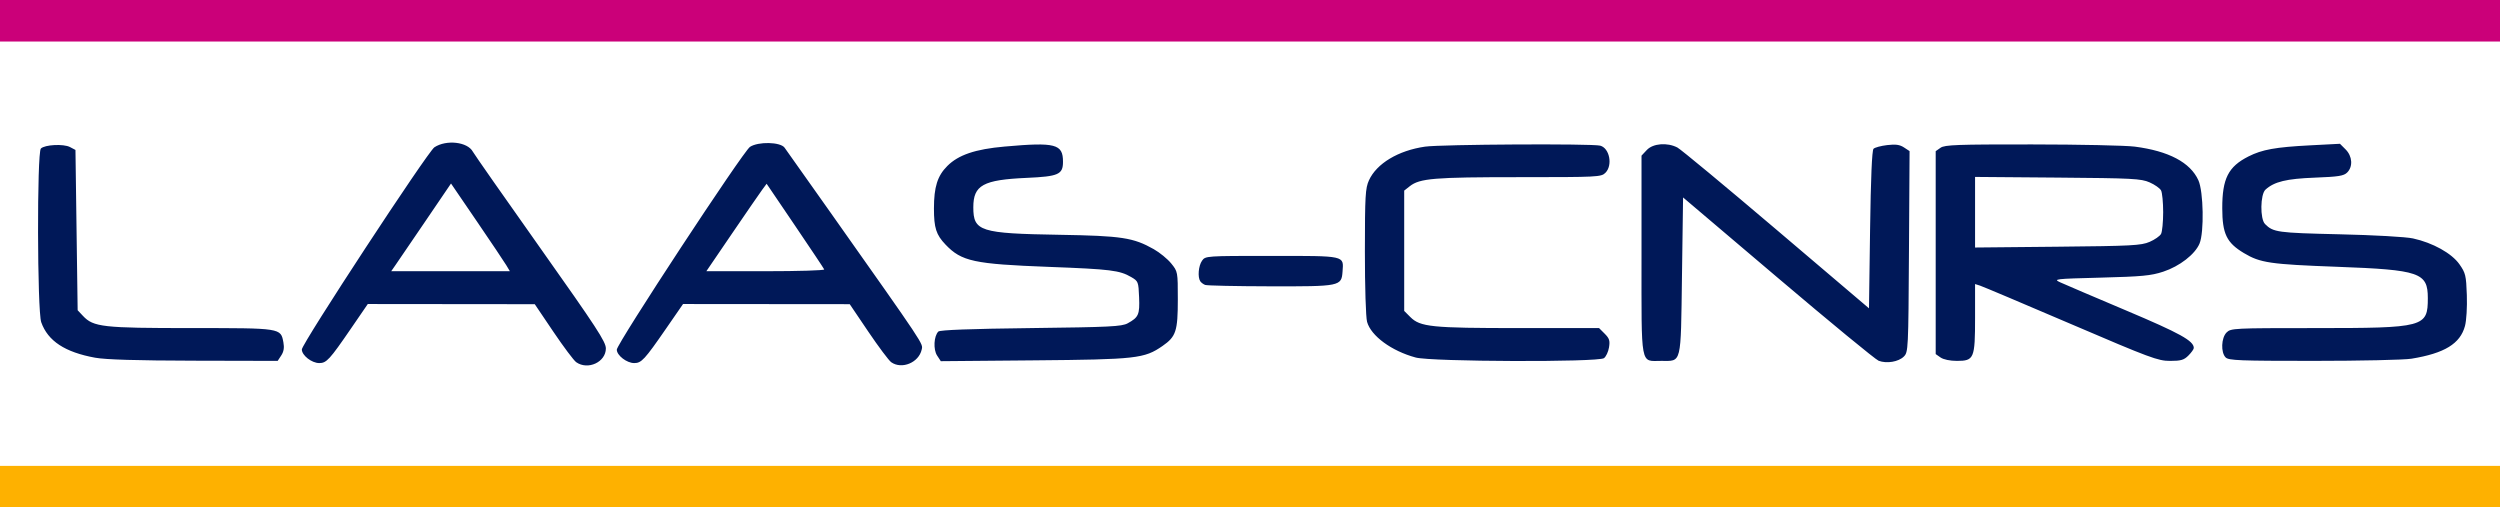 <?xml version="1.0" encoding="UTF-8" standalone="no"?>
<!-- Created with Inkscape (http://www.inkscape.org/) -->

<svg
   xmlns:dc="http://purl.org/dc/elements/1.1/"
   xmlns:cc="http://creativecommons.org/ns#"
   xmlns:rdf="http://www.w3.org/1999/02/22-rdf-syntax-ns#"
   xmlns:svg="http://www.w3.org/2000/svg"
   xmlns="http://www.w3.org/2000/svg"
   xmlns:sodipodi="http://sodipodi.sourceforge.net/DTD/sodipodi-0.dtd"
   xmlns:inkscape="http://www.inkscape.org/namespaces/inkscape"
   width="1143"
   height="232"
   id="svg3101"
   version="1.1"
   inkscape:version="0.48.3.1 r9886"
   sodipodi:docname="laas.svg">
  <defs
     id="defs3103" />
  <sodipodi:namedview
     id="base"
     pagecolor="#ffffff"
     bordercolor="#666666"
     borderopacity="1.0"
     inkscape:pageopacity="1"
     inkscape:pageshadow="2"
     inkscape:zoom="0.35"
     inkscape:cx="571.5"
     inkscape:cy="116"
     inkscape:document-units="px"
     inkscape:current-layer="layer1"
     showgrid="false"
     fit-margin-top="0"
     fit-margin-left="0"
     fit-margin-right="0"
     fit-margin-bottom="0"
     inkscape:window-width="1920"
     inkscape:window-height="1004"
     inkscape:window-x="0"
     inkscape:window-y="24"
     inkscape:window-maximized="1" />
  <g
     inkscape:label="Layer 1"
     inkscape:groupmode="layer"
     id="layer1"
     transform="translate(196.5,-416.362)">
    <g
       id="g3079"
       transform="translate(-196.5,416.362)">
      <path
         style="fill:#feb100"
         d="m 0,222.5 0,-9.5 571.5,0 571.5,0 0,9.5 0,9.5 -571.5,0 -571.5,0 0,-9.5 z"
         id="path3085"
         inkscape:connector-curvature="0" />
      <path
         style="fill:#cb0079"
         d="M 0,9.5 0,0 571.5,0 1143,0 l 0,9.5 0,9.5 L 571.5,19 0,19 0,9.5 z"
         id="path3083"
         inkscape:connector-curvature="0" />
      <path
         style="fill:#001858"
         d="m 263.455,165.606 c -1.094,-0.766 -5.807,-7.049 -10.473,-13.961 L 244.5,139.078 206.325,139.039 168.15,139 160.435,150.25 C 150.682,164.469 149.276,166 145.961,166 142.514,166 138,162.468 138,159.771 c 0,-2.671 57.544,-90.426 60.615,-92.439 5.476,-3.588 15.169,-2.472 17.575,2.024 0.613,1.145 14.546,21.055 30.962,44.243 C 272.747,149.754 277,156.267 277,159.308 c 0,6.225 -8.203,10.04 -13.545,6.298 z M 231.469,121.25 c -0.904,-1.512 -6.959,-10.536 -13.456,-20.052 L 206.202,83.896 194.442,101.198 c -6.468,9.516 -12.619,18.54 -13.669,20.052 l -1.909,2.75 27.125,0 27.125,0 -1.644,-2.75 z m 176.003,44.361 C 406.388,164.847 401.675,158.562 397,151.645 l -8.5,-12.578 -38.106,-0.034 L 312.288,139 304.514,150.25 C 294.69,164.469 293.274,166 289.961,166 286.561,166 282,162.481 282,159.857 c 0,-2.728 57.751,-90.648 60.897,-92.71 3.803,-2.492 13.88,-2.267 15.801,0.352 0.807,1.1 10.048,14.15 20.536,29 44.112,62.461 42.801,60.491 42.161,63.347 -1.332,5.95 -9.095,9.164 -13.923,5.764 z M 376.833,123.181 C 376.65,122.731 370.65,113.734 363.5,103.188 l -13,-19.175 -2,2.709 c -1.1,1.49 -7.3,10.487 -13.777,19.994 L 322.946,124 l 27.11,0 c 14.911,0 26.96,-0.368 26.777,-0.819 z m 482.077,41.756 c -1.424,-0.548 -22.124,-17.572 -46,-37.831 L 769.5,90.272 769,126.218 C 768.429,167.238 768.978,165 759.5,165 c -9.667,0 -9,3.585 -9,-48.34 l 0,-45.5 2.424,-2.58 c 2.833,-3.015 9.316,-3.542 13.969,-1.135 1.537,0.795 21.877,17.662 45.2,37.483 l 42.406,36.038 0.5,-35.934 c 0.33,-23.681 0.867,-36.301 1.577,-37.009 0.592,-0.591 3.39,-1.349 6.219,-1.684 3.904,-0.462 5.758,-0.205 7.702,1.069 l 2.56,1.678 -0.279,45.931 c -0.272,44.852 -0.327,45.979 -2.339,47.99 -2.426,2.425 -7.877,3.338 -11.53,1.932 z M 43.5,163.546 C 29.695,161.035 21.882,155.896 18.856,147.336 17.014,142.125 16.864,69.736 18.691,67.909 20.468,66.132 29.086,65.697 32,67.236 l 2.5,1.321 0.5,36.642 0.5,36.642 2.441,2.597 c 4.777,5.082 9.041,5.561 49.518,5.561 41.212,0 40.878,-0.052 42.113,6.533 0.456,2.43 0.16,4.226 -0.983,5.971 L 126.954,165 88.727,164.91 C 62.473,164.848 48.308,164.421 43.5,163.546 z m 384.939,-0.999 c -1.81,-2.763 -1.49,-8.896 0.573,-10.961 0.729,-0.73 14.606,-1.25 42.286,-1.586 36.128,-0.438 41.58,-0.707 44.274,-2.184 4.999,-2.74 5.545,-3.986 5.223,-11.921 -0.286,-7.064 -0.398,-7.35 -3.583,-9.206 -5.329,-3.106 -9.334,-3.602 -37.713,-4.674 -34.212,-1.292 -39.864,-2.511 -47.189,-10.177 C 428,107.325 427,104.212 427,95.301 c 0,-9.818 1.6,-14.901 6.111,-19.412 5.086,-5.086 12.767,-7.692 26.172,-8.879 C 482.637,64.943 486,65.82 486,73.977 c 0,5.779 -2.072,6.701 -16.5,7.342 -20.056,0.891 -24.5,3.332 -24.5,13.461 0,10.994 3.046,11.964 39.5,12.572 28.353,0.473 33.624,1.277 42.975,6.552 2.736,1.544 6.336,4.488 8,6.544 3.01,3.719 3.025,3.798 3.025,16.395 0,14.555 -0.823,17.064 -7,21.339 -8.319,5.758 -11.909,6.16 -58.683,6.574 l -42.683,0.378 -1.695,-2.586 z m 218.811,0.907 c -11.025,-2.969 -20.44,-9.875 -22.225,-16.303 -0.579,-2.083 -1.007,-15.896 -0.998,-32.152 0.015,-25.494 0.21,-28.926 1.852,-32.541 3.494,-7.692 13.394,-13.641 25.651,-15.412 7.29,-1.053 76.401,-1.44 80.097,-0.448 4.283,1.15 5.783,8.99 2.372,12.402 -1.929,1.929 -3.333,2 -39.451,2 -38.908,0 -45.424,0.54 -50.009,4.147 L 642,87.145 l 0,27.504 0,27.504 2.797,2.797 C 649.324,149.478 654.469,150 694.595,150 l 36.496,0 2.573,2.573 c 2.147,2.147 2.475,3.182 1.977,6.247 -0.328,2.02 -1.367,4.237 -2.31,4.927 -2.617,1.914 -78.851,1.655 -86.081,-0.292 z M 887.223,163.443 885,161.887 885,115.5 l 0,-46.387 2.223,-1.557 c 1.922,-1.347 7.559,-1.553 41.75,-1.526 21.74,0.017 42.902,0.468 47.027,1.003 15.55,2.015 25.395,7.222 29.107,15.396 2.33,5.131 2.668,23.78 0.523,28.914 -2.057,4.924 -9.123,10.401 -16.588,12.86 -5.598,1.843 -9.715,2.237 -28.542,2.726 -21.239,0.552 -21.879,0.628 -18.5,2.184 1.925,0.887 15.425,6.651 30,12.809 24.81,10.483 31,13.913 31,17.179 0,0.544 -1.105,2.094 -2.454,3.444 -2.057,2.057 -3.42,2.455 -8.414,2.455 -5.488,0 -9.073,-1.334 -45.295,-16.855 C 925.201,138.875 906.487,130.97 905.25,130.578 l -2.25,-0.713 0,15.345 C 903,163.938 902.553,165 894.666,165 c -3.107,0 -6.121,-0.63 -7.443,-1.557 z m 95.557,-52.85 c 2.354,-1.009 4.716,-2.65 5.25,-3.648 C 988.563,105.948 989,101.472 989,97 c 0,-4.472 -0.437,-8.948 -0.971,-9.945 -0.534,-0.998 -2.896,-2.655 -5.25,-3.683 C 978.895,81.675 975.017,81.474 940.75,81.196 L 903,80.89 l 0,16.138 0,16.138 37.75,-0.369 c 33.88,-0.331 38.189,-0.557 42.029,-2.203 z m 34.792,52.835 c -2.285,-2.285 -2.034,-8.966 0.429,-11.429 1.93,-1.93 3.333,-2 40.319,-2 50.161,0 51.681,-0.404 51.681,-13.723 0,-11.641 -3.66,-12.903 -41.473,-14.302 -30.687,-1.135 -35.135,-1.789 -42.615,-6.269 -7.904,-4.733 -9.874,-8.813 -9.895,-20.489 -0.024,-13.551 2.74,-19.016 11.983,-23.692 6.243,-3.158 12.32,-4.254 28.165,-5.077 l 13.665,-0.71 2.585,2.585 c 3.097,3.097 3.422,7.839 0.723,10.538 -1.563,1.563 -3.931,1.941 -14.75,2.353 -13.047,0.497 -18.578,1.837 -22.601,5.478 -2.4,2.172 -2.549,13.402 -0.209,15.742 3.766,3.766 5.665,4.028 33.922,4.68 16.158,0.373 30.426,1.177 33.737,1.901 9.053,1.98 17.698,6.793 21.223,11.817 2.797,3.986 3.067,5.113 3.378,14.066 0.192,5.521 -0.176,11.642 -0.849,14.143 -2.184,8.112 -9.347,12.489 -24.489,14.965 -3.3,0.54 -23.405,0.984 -44.679,0.987 -33.834,0.005 -38.875,-0.191 -40.25,-1.566 z M 551,130.271 c -0.825,-0.314 -1.831,-1.066 -2.235,-1.671 -1.267,-1.898 -0.832,-7.06 0.791,-9.378 1.55,-2.214 1.678,-2.223 31.878,-2.223 33.975,0 32.911,-0.235 32.377,7.153 -0.486,6.724 -0.999,6.828 -33.311,6.754 -15.4,-0.035 -28.675,-0.321 -29.5,-0.635 z"
         id="path3081"
         inkscape:connector-curvature="0" />
    </g>
  </g>
</svg>
